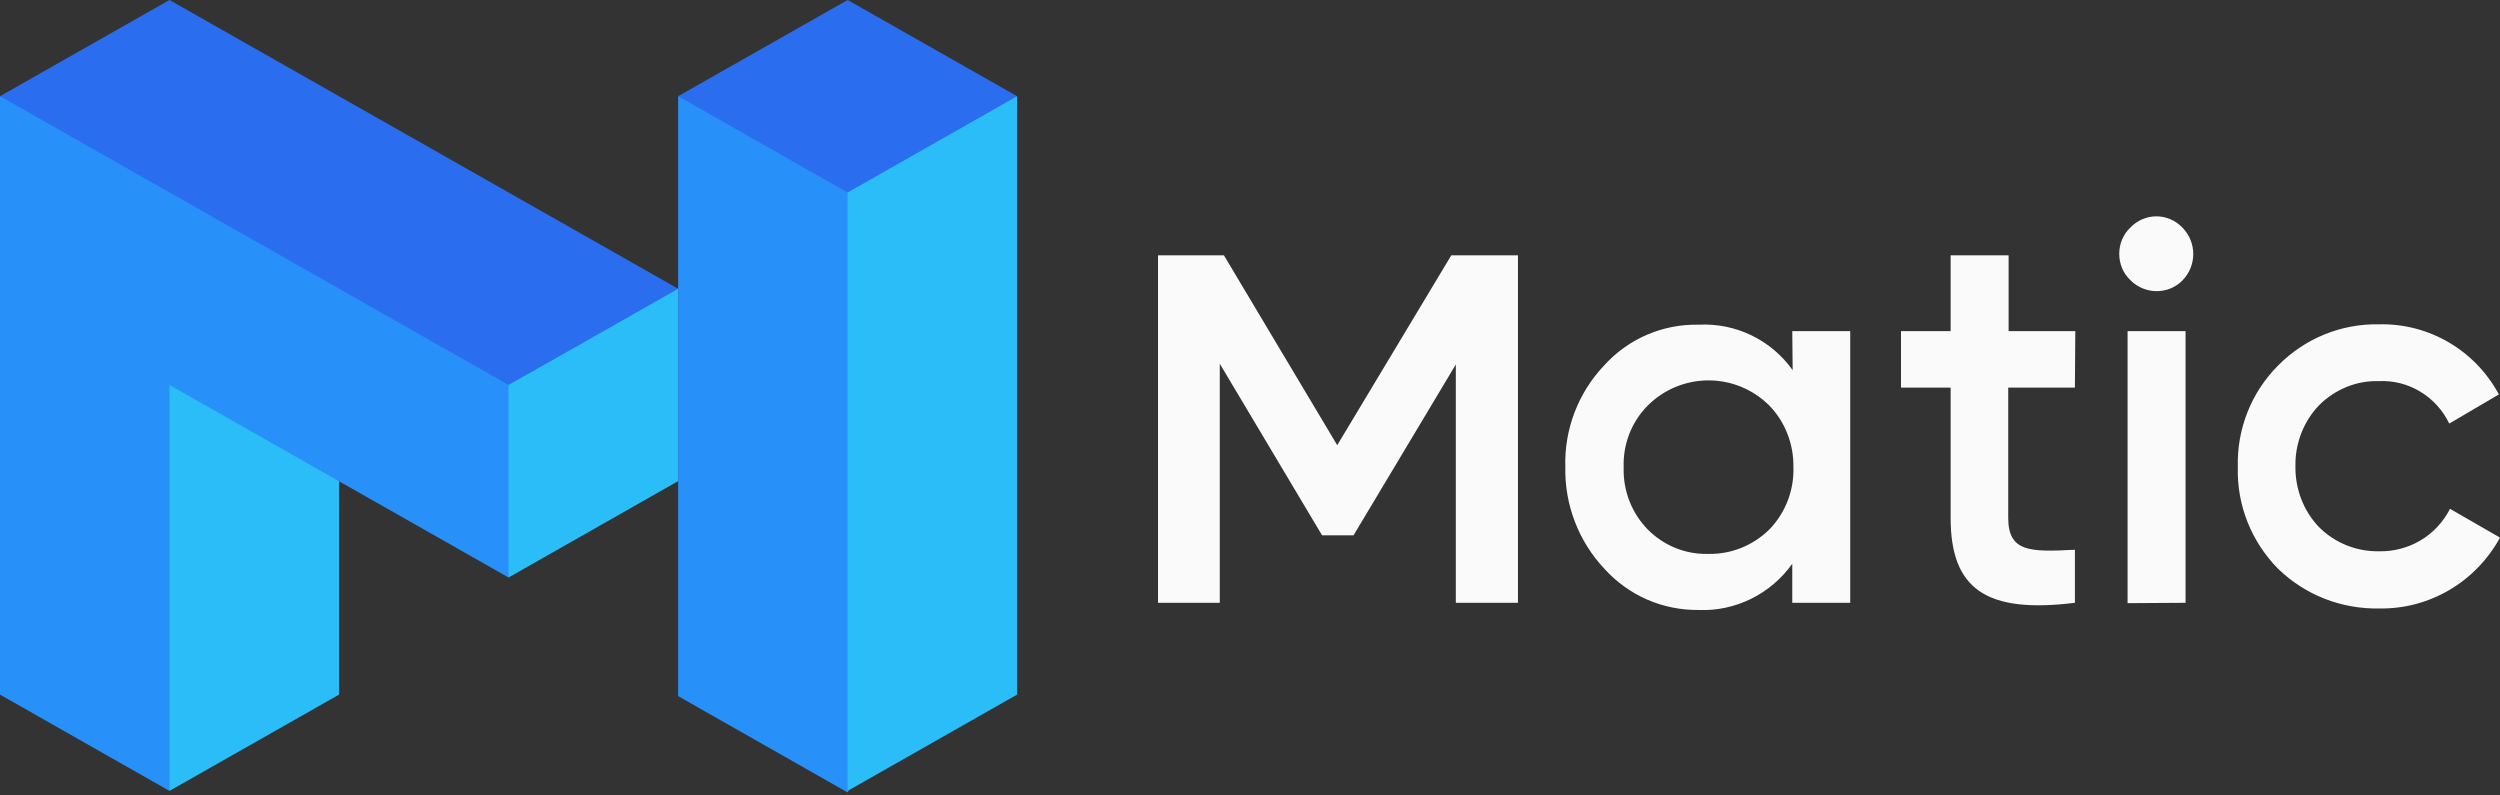 <svg width="110" height="35" viewBox="0 0 110 35" fill="none" xmlns="http://www.w3.org/2000/svg">
<rect x="0" y="0" width="110" height="35" fill="#333333" stroke="none"/>
<path d="M63.856 11.236H66.79V26.523H64.056V16.037L59.555 23.555H58.172L53.67 16.003V26.523H50.953V11.236H53.854L58.838 19.588L63.856 11.236ZM100.232 25.022C99.065 23.839 98.415 22.222 98.465 20.555C98.415 18.871 99.065 17.254 100.232 16.087C101.415 14.886 103.016 14.236 104.683 14.27C106.867 14.22 108.901 15.403 109.951 17.354L107.767 18.637C107.2 17.454 105.983 16.704 104.666 16.77C103.683 16.737 102.732 17.137 102.032 17.837C101.349 18.554 100.982 19.521 100.999 20.505C100.982 21.505 101.349 22.472 102.032 23.189C102.732 23.889 103.683 24.272 104.666 24.256C105.983 24.289 107.2 23.572 107.8 22.388L110.001 23.655C108.934 25.606 106.9 26.806 104.699 26.773C103.032 26.806 101.432 26.189 100.232 25.022ZM93.614 26.539V14.57H96.164V26.523L93.614 26.539ZM93.73 12.319C93.413 12.019 93.247 11.602 93.247 11.169C93.247 10.736 93.413 10.319 93.73 10.019C94.03 9.702 94.447 9.519 94.88 9.519C95.314 9.519 95.731 9.702 96.031 10.019C96.664 10.669 96.664 11.702 96.014 12.353C95.397 12.969 94.364 12.969 93.73 12.319ZM91.296 17.054H88.362V22.788C88.362 24.305 89.346 24.289 91.296 24.189V26.523C87.395 27.006 85.828 25.922 85.828 22.788V17.054H83.644V14.57H85.828V11.236H88.379V14.57H91.313L91.296 17.054ZM75.176 24.372C76.176 24.389 77.126 24.005 77.843 23.305C78.56 22.572 78.943 21.572 78.91 20.555C78.927 19.538 78.543 18.554 77.843 17.837C76.359 16.37 73.992 16.37 72.508 17.837C71.791 18.554 71.408 19.538 71.441 20.555C71.408 21.588 71.791 22.572 72.508 23.305C73.209 24.005 74.142 24.389 75.126 24.372H75.176ZM78.86 14.57H81.41V26.523H78.86V24.806C77.91 26.139 76.359 26.906 74.742 26.839C73.159 26.856 71.658 26.206 70.591 25.022C69.458 23.822 68.841 22.205 68.874 20.555C68.824 18.887 69.441 17.287 70.575 16.087C71.641 14.903 73.159 14.253 74.742 14.286C76.376 14.203 77.926 14.953 78.877 16.287L78.86 14.57Z" fill="#FAFAFA"/>
<g clip-path="url(#clip0)">
<path d="M17.362 14.476L22.377 25.41L29.824 21.177H29.838V12.705L17.362 14.476Z" fill="#2BBDF7"/>
<path d="M39.457 6.352L34.809 4.633L29.838 4.233V12.705V30.629L37.295 34.867L43.243 22.933L39.471 11.452L39.457 6.352Z" fill="#2891F9"/>
<path d="M39.023 4.233L37.295 8.472V34.8L44.752 30.562V4.233H39.023Z" fill="#2BBDF7"/>
<path d="M37.295 0L29.838 4.233L37.295 8.471L44.752 4.233L37.295 0Z" fill="#2B6DEF"/>
<path d="M22.376 16.938L14.919 8.71L0 4.233V30.562L7.457 34.8L9.595 20.229L14.919 21.176L22.376 25.41V16.938Z" fill="#2891F9"/>
<path d="M7.457 0L0 4.233L22.376 16.938L25.757 15.024L29.838 12.705L7.457 0Z" fill="#2B6DEF"/>
<path d="M7.457 16.939V34.8L14.919 30.562V21.177L7.457 16.939Z" fill="#2BBDF7"/>
</g>
<defs>
<clipPath id="clip0">
<rect width="44.752" height="34.867" fill="white"/>
</clipPath>
</defs>
</svg>
